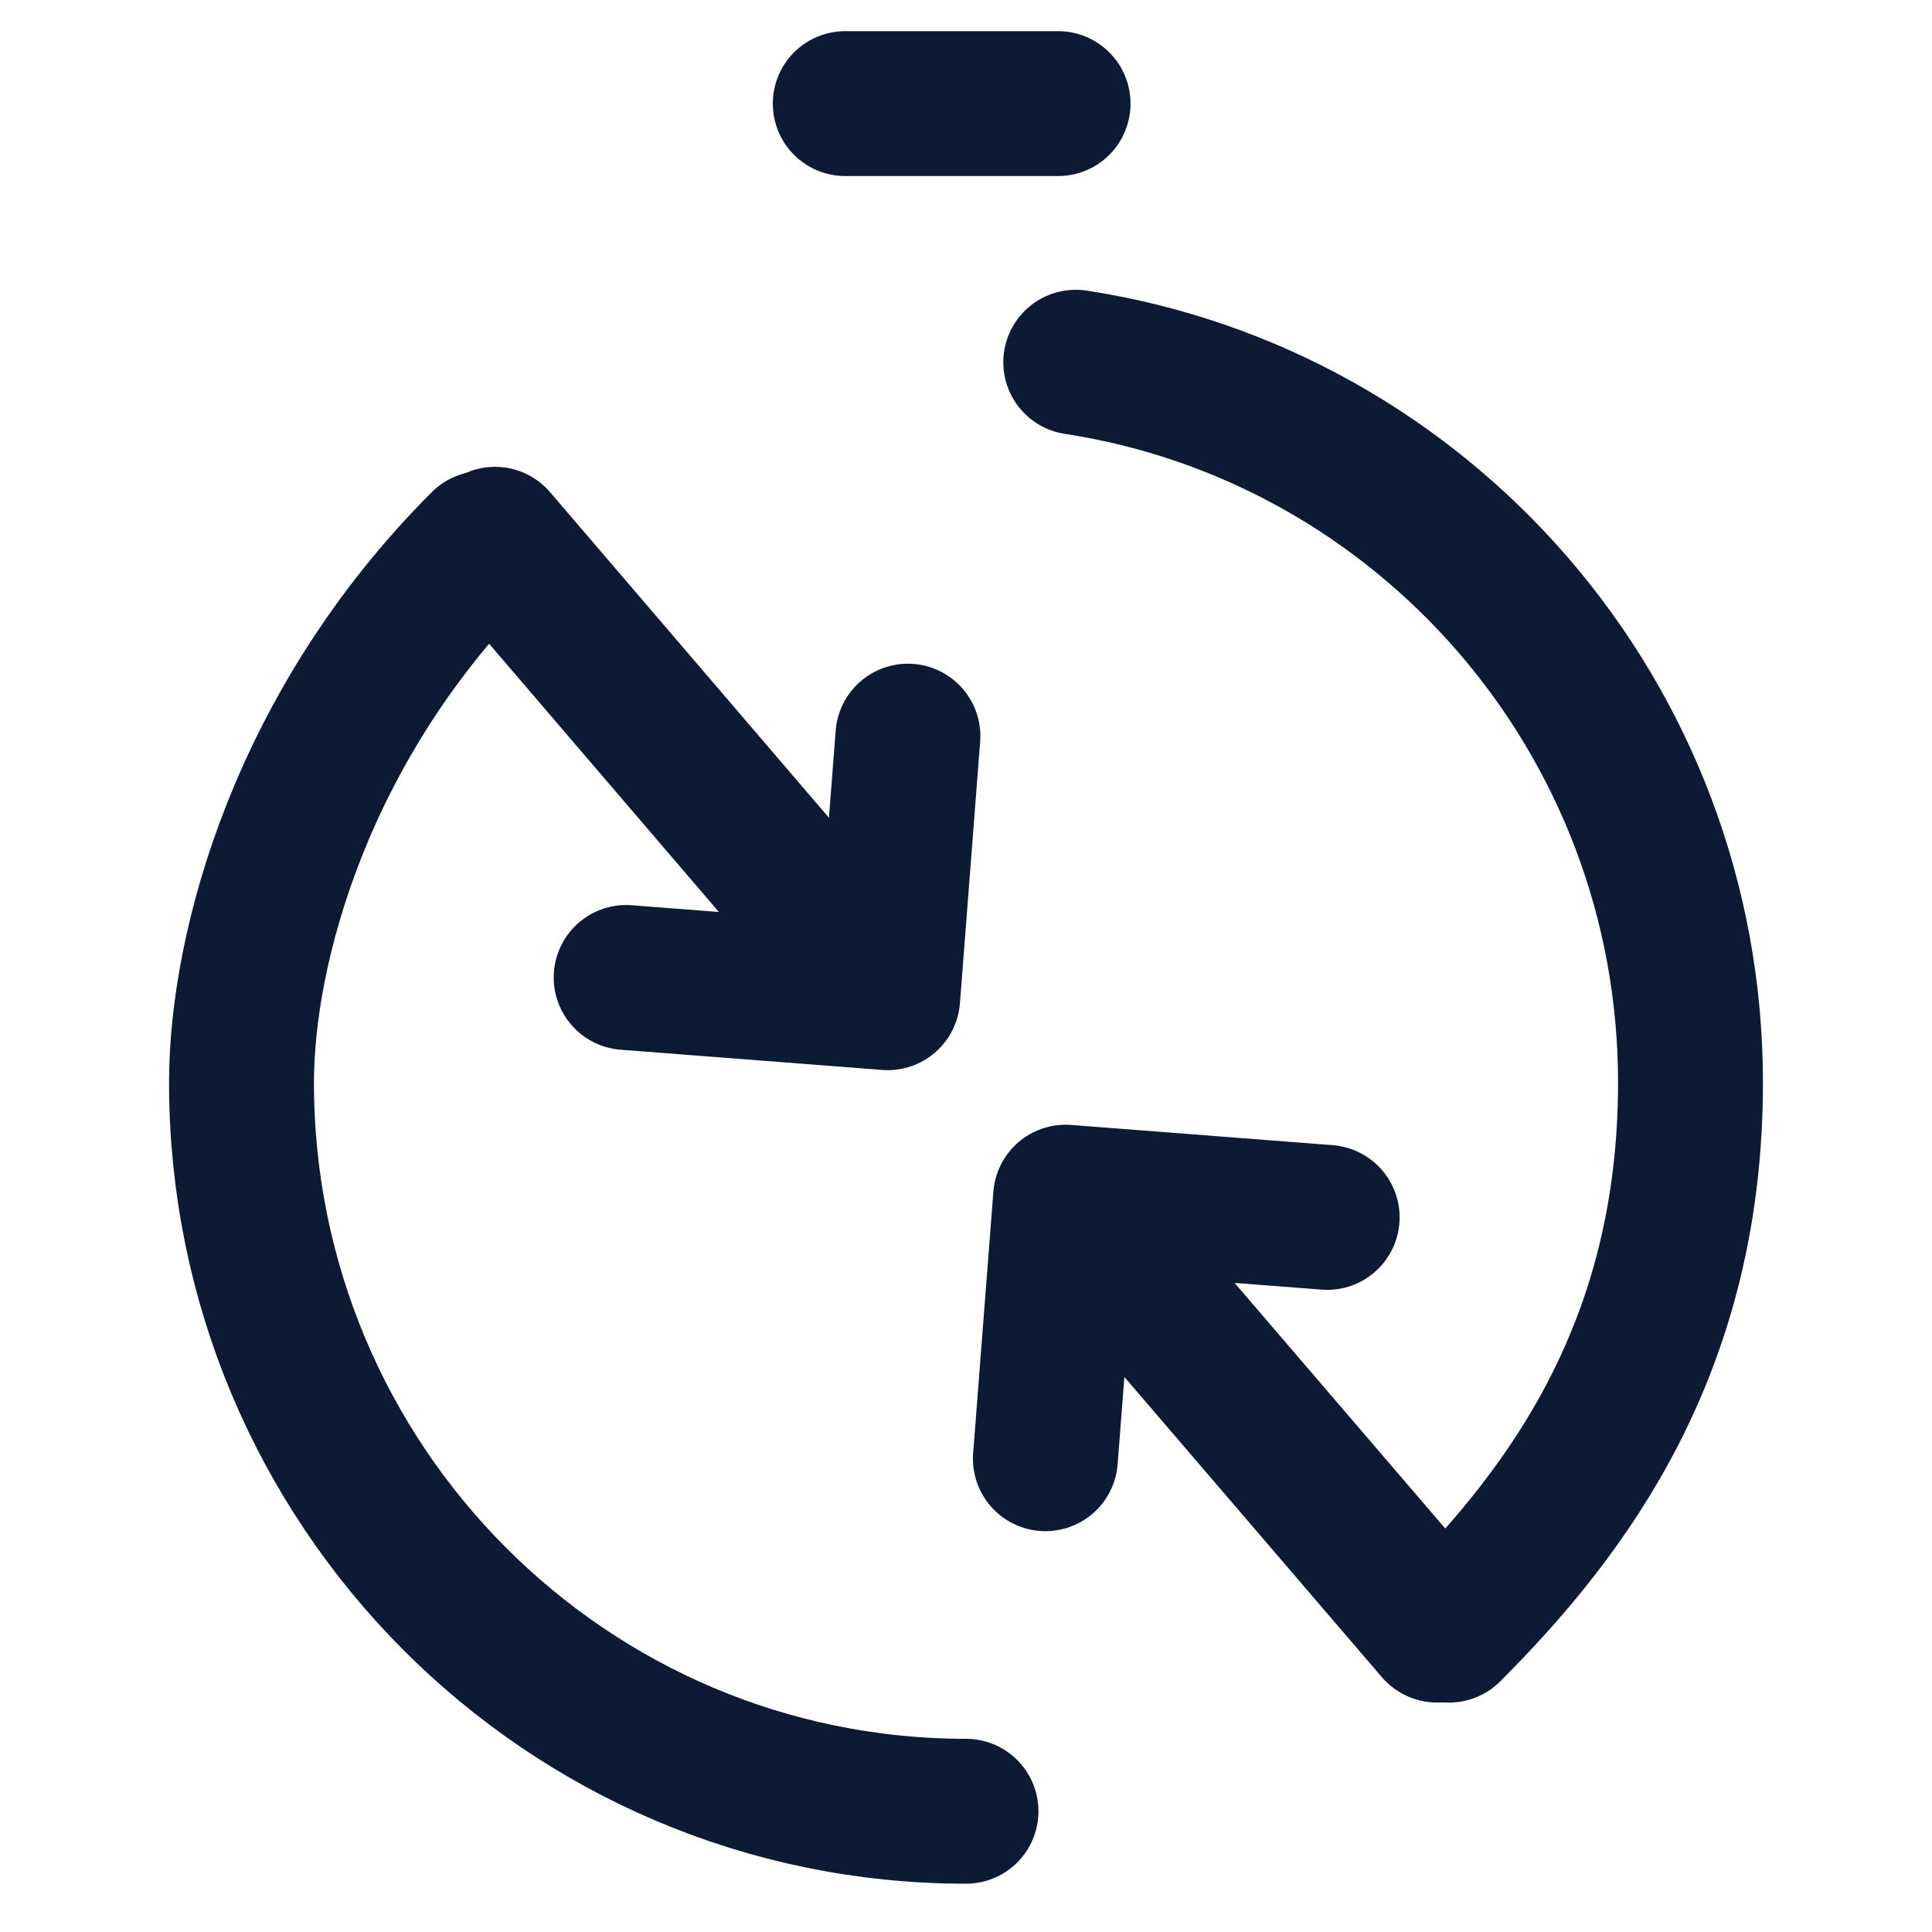 <svg width="32" height="32" viewBox="0 0 32 32" fill="none" xmlns="http://www.w3.org/2000/svg" stroke="inherit">
<path d="M14 1.716H17.525" stroke="#0D1A33" stroke-width="2.4" stroke-linecap="round" stroke-linejoin="round"/>
<path d="M10.371 16.19L14.703 16.525M14.703 16.525L15.038 12.193M14.703 16.525L8.199 8.932" stroke="#0D1A33" stroke-width="2.4" stroke-linecap="round" stroke-linejoin="round"/>
<path d="M21.982 20.164L17.65 19.829M17.65 19.829L17.315 24.161M17.65 19.829L23.8 26.999" stroke="#0D1A33" stroke-width="2.4" stroke-linecap="round" stroke-linejoin="round"/>
<path d="M16 30C9.373 30 4 24.597 4 17.931C4 15.69 5 12 8 9M17.818 6C23.583 6.881 28 11.887 28 17.931C28 22.279 26 25 24 27" stroke="#0D1A33" stroke-width="2.4" stroke-linecap="round" stroke-linejoin="round"/>
</svg>
